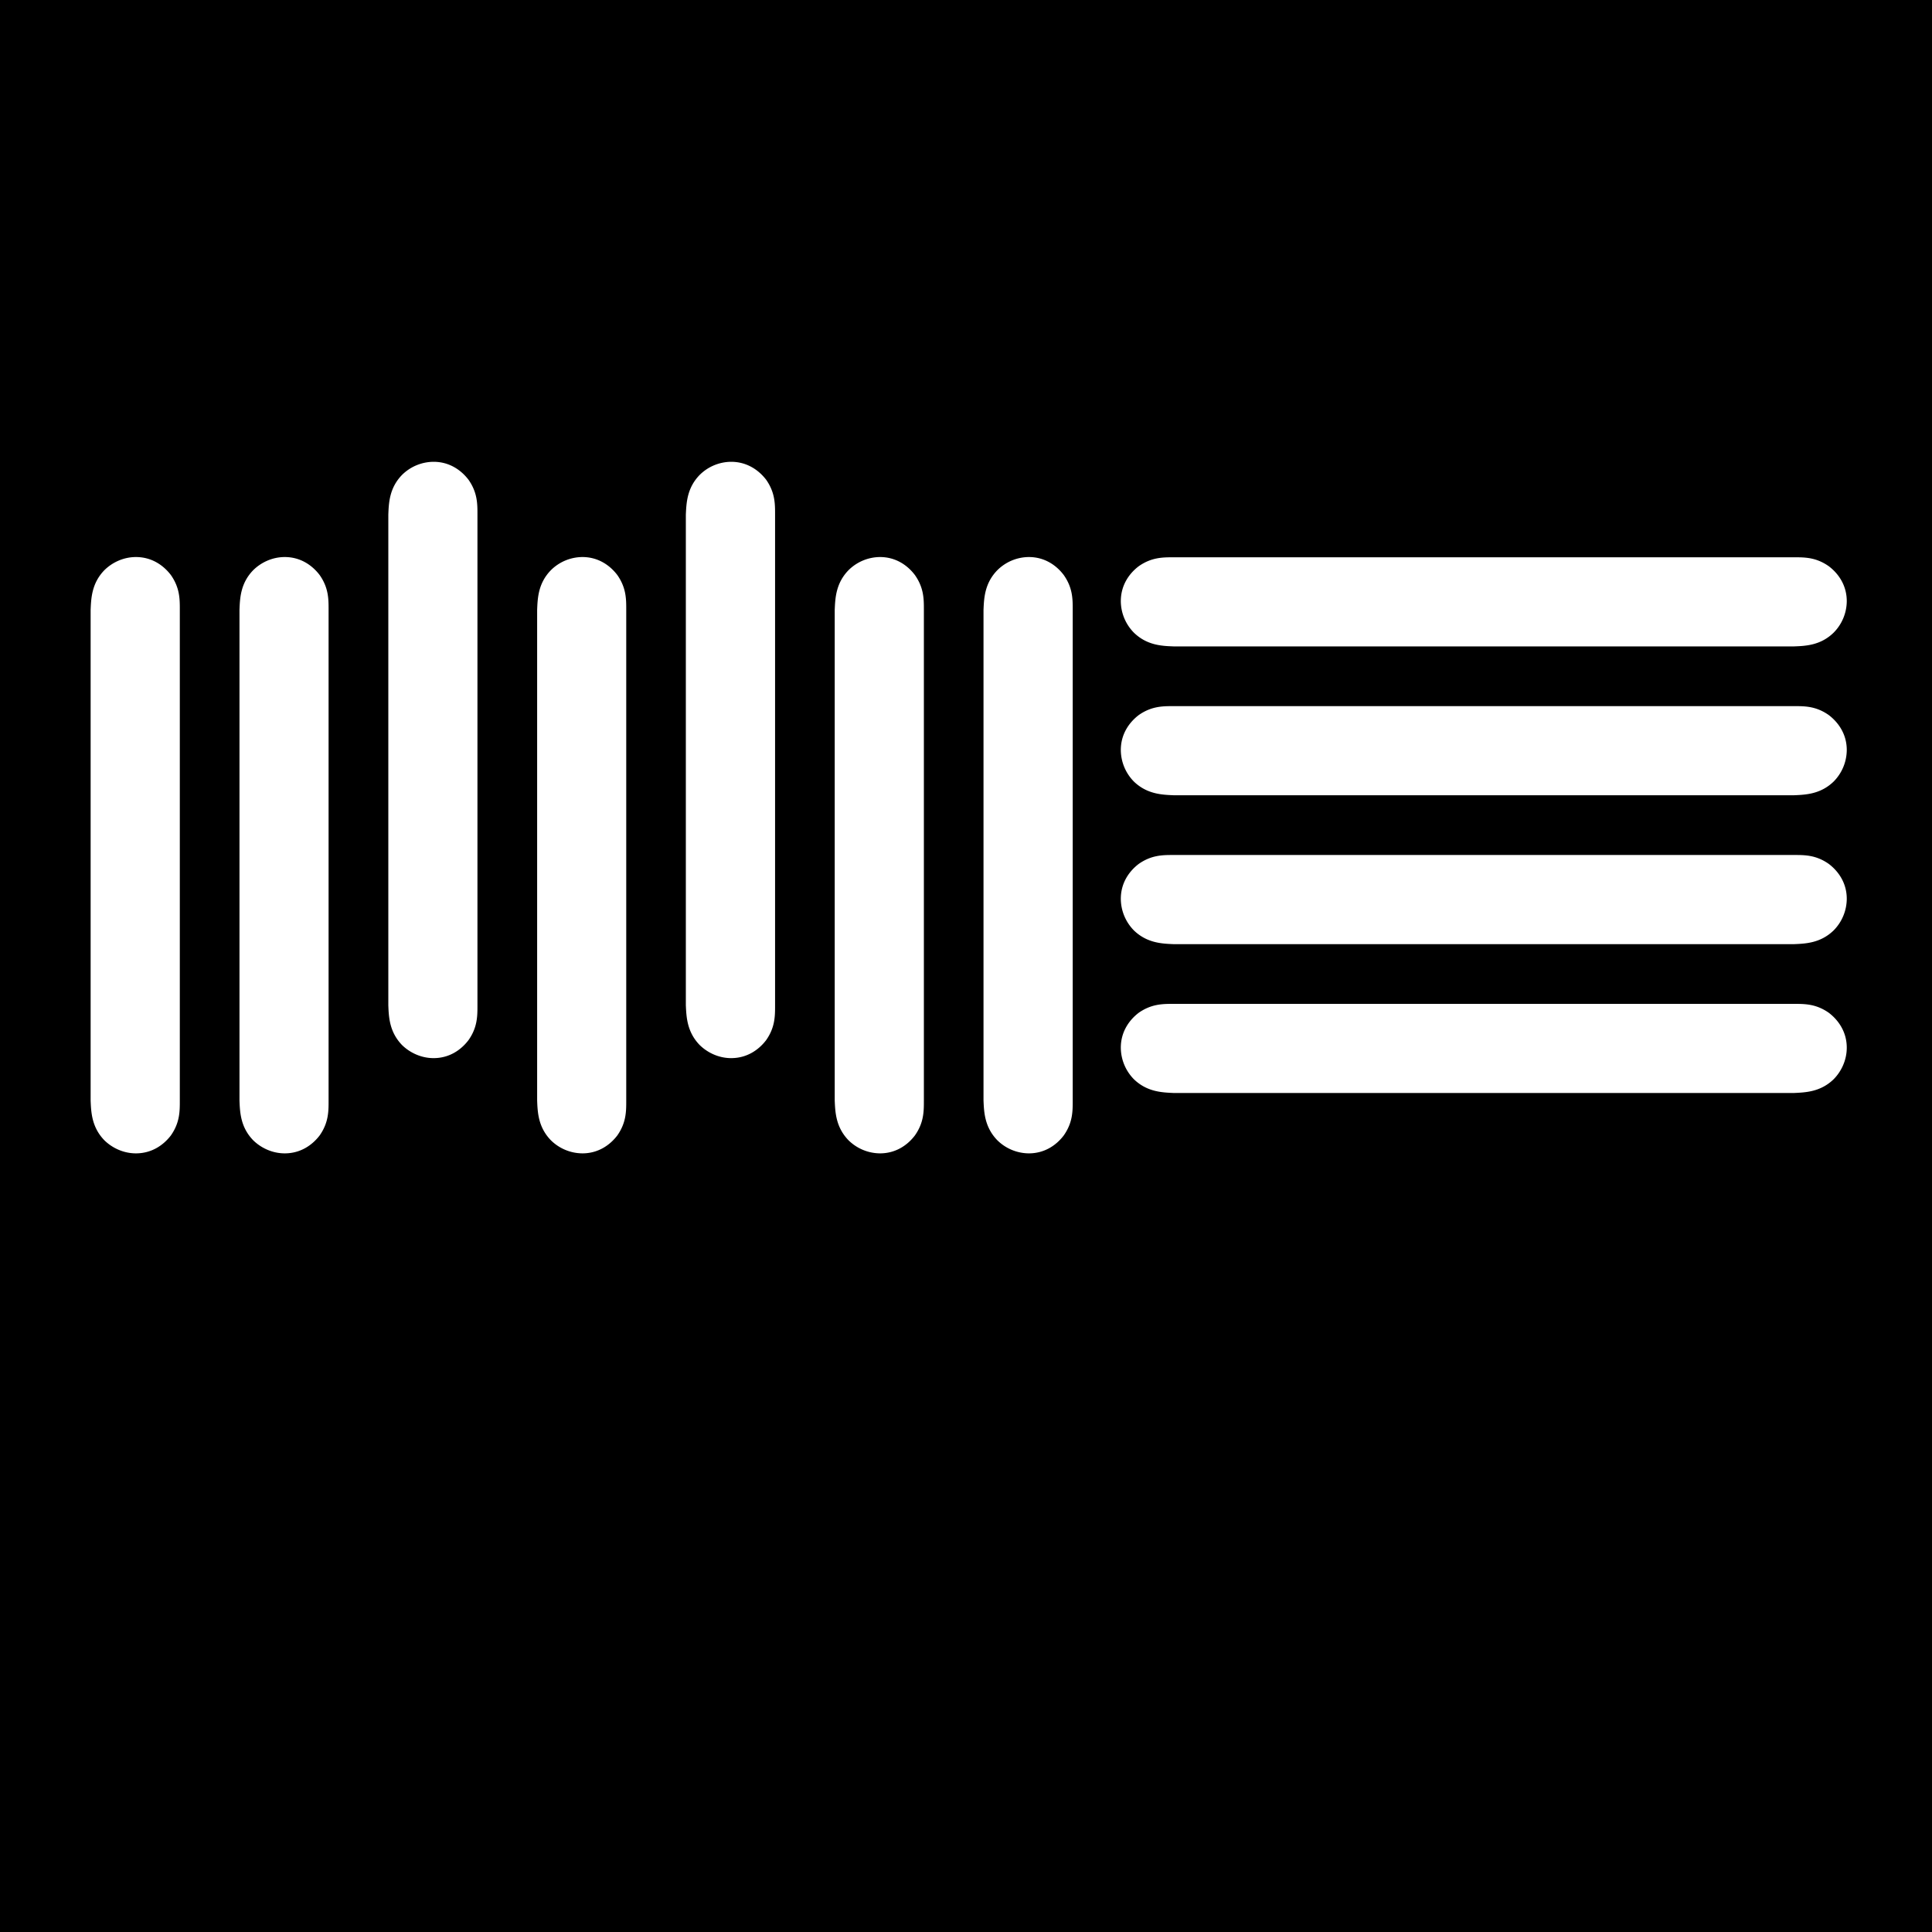 <svg xmlns="http://www.w3.org/2000/svg" width="2500" height="2500" viewBox="0 0 192.756 192.756"><g ><path fill="#000" d="M0 0h192.756v192.756H0V0z"/><path d="M17.94 109.85c0 1.03 0 2.166-.895 3.438-.753.982-1.928 1.783-3.485 1.783-1.271 0-2.4-.566-3.157-1.315-1.267-1.316-1.312-2.827-1.361-3.956V60.85c.049-1.132.095-2.64 1.361-3.952.757-.756 1.886-1.322 3.157-1.322 1.557 0 2.731.803 3.485 1.79.895 1.272.895 2.398.895 3.431v49.053zM32.783 109.85c0 1.03 0 2.166-.895 3.438-.752.982-1.927 1.783-3.478 1.783-1.273 0-2.401-.566-3.158-1.315-1.271-1.316-1.312-2.827-1.359-3.956V60.85c.046-1.132.088-2.64 1.359-3.952.756-.756 1.885-1.322 3.158-1.322 1.551 0 2.726.803 3.478 1.79.895 1.272.895 2.398.895 3.431v49.053zM47.635 100.339c0 1.035 0 2.171-.895 3.438-.754.992-1.925 1.792-3.482 1.792-1.273 0-2.402-.569-3.156-1.314-1.27-1.322-1.314-2.83-1.359-3.961V51.348c.045-1.136.09-2.645 1.359-3.958a4.512 4.512 0 0 1 3.156-1.316c1.557 0 2.729.804 3.482 1.786.895 1.273.895 2.402.895 3.437v49.042zM62.48 109.85c0 1.03 0 2.166-.894 3.438-.751.982-1.927 1.783-3.477 1.783a4.514 4.514 0 0 1-3.156-1.315c-1.273-1.316-1.316-2.827-1.362-3.956V60.85c.046-1.132.088-2.64 1.362-3.952a4.49 4.49 0 0 1 3.156-1.322c1.55 0 2.726.803 3.477 1.79.894 1.272.894 2.398.894 3.431v49.053zM77.329 100.339c0 1.035 0 2.171-.892 3.438-.756.992-1.936 1.792-3.491 1.792-1.269 0-2.392-.569-3.146-1.314-1.275-1.322-1.318-2.83-1.373-3.961V51.348c.055-1.136.098-2.645 1.373-3.958a4.495 4.495 0 0 1 3.146-1.316c1.555 0 2.734.804 3.491 1.786.892 1.273.892 2.402.892 3.437v49.042zM92.175 109.85c0 1.03 0 2.166-.899 3.438-.748.982-1.923 1.783-3.48 1.783a4.518 4.518 0 0 1-3.149-1.315c-1.27-1.316-1.316-2.827-1.367-3.956V60.85c.051-1.132.098-2.64 1.367-3.952a4.495 4.495 0 0 1 3.149-1.322c1.557 0 2.732.803 3.48 1.79.899 1.272.899 2.398.899 3.431v49.053zM107.025 109.85c0 1.03 0 2.166-.898 3.438-.746.982-1.922 1.783-3.479 1.783a4.52 4.52 0 0 1-3.152-1.315c-1.273-1.316-1.322-2.827-1.371-3.956V60.85c.049-1.132.098-2.64 1.371-3.952a4.495 4.495 0 0 1 3.152-1.322c1.557 0 2.732.803 3.479 1.79.898 1.272.898 2.398.898 3.431v49.053zM179.027 70.451c1.039 0 2.166 0 3.434.894.986.754 1.791 1.929 1.791 3.482a4.51 4.51 0 0 1-1.316 3.155c-1.312 1.265-2.826 1.312-3.953 1.36h-61.887c-1.137-.049-2.645-.096-3.961-1.36a4.523 4.523 0 0 1-1.311-3.155c0-1.553.801-2.728 1.785-3.482 1.273-.894 2.404-.894 3.434-.894h61.984zM179.027 55.601c1.039 0 2.166 0 3.434.893.986.747 1.791 1.927 1.791 3.484a4.5 4.5 0 0 1-1.316 3.148c-1.312 1.276-2.826 1.323-3.953 1.366h-61.887c-1.137-.043-2.645-.09-3.961-1.366a4.514 4.514 0 0 1-1.311-3.148c0-1.557.801-2.737 1.785-3.484 1.273-.893 2.404-.893 3.434-.893h61.984zM179.027 100.157c1.039 0 2.166 0 3.434.889.986.752 1.791 1.932 1.791 3.48 0 1.273-.562 2.4-1.316 3.156-1.312 1.269-2.826 1.312-3.953 1.366h-61.887c-1.137-.054-2.645-.098-3.961-1.366a4.53 4.53 0 0 1-1.311-3.156c0-1.549.801-2.729 1.785-3.48 1.273-.889 2.404-.889 3.434-.889h61.984zM179.027 85.303c1.039 0 2.166 0 3.434.892.986.75 1.791 1.925 1.791 3.48a4.517 4.517 0 0 1-1.316 3.158c-1.312 1.268-2.826 1.318-3.953 1.365h-61.887c-1.137-.047-2.645-.097-3.961-1.365a4.529 4.529 0 0 1-1.311-3.158c0-1.555.801-2.73 1.785-3.48 1.273-.892 2.404-.892 3.434-.892h61.984z" fill="#fff"/><path d="M38.822 141.171c0 1.084 0 2.4.849 3.529.761.987 2.03 1.604 3.3 1.604 2.396 0 3.389-1.559 3.901-2.453 2.023 1.883 4.1 2.598 6.875 2.598 6.638 0 10.917-5.141 10.917-12.711 0-9.085-5.602-12.85-10.545-12.85-2.583 0-5.125.894-6.588 2.965v-7.438c0-2.963-2.261-4.377-4.278-4.377-.896 0-2.399.229-3.438 1.696-.848 1.134-.942 2.315-.991 4.565v22.872h-.002zm12.425-14.259c1.176 0 2.4.566 3.206 1.929.652 1.088 1.034 2.726 1.034 4.701 0 2.031-.326 4.563-1.605 5.844-.663.66-1.641 1.03-2.585 1.03-3.957 0-4.045-5.033-4.045-6.639 0-1.594.088-4.796 1.975-6.206.562-.428 1.32-.659 2.02-.659zM106.012 135.76c1.928 0 2.773-1.503 2.773-3.576 0-5.408-3.674-11.392-12.146-11.392-8.611 0-12.703 5.738-12.703 12.667 0 6.438 3.387 13.165 12.609 13.165 7.348 0 10.877-3.996 10.877-6.251 0-1.84-1.693-3.297-3.715-3.297-1.09 0-1.791.471-2.318.894-.652.518-1.168 1.134-1.881 1.556-.658.47-1.551.753-2.542.753-3.855 0-4.279-3.485-4.374-4.519h13.42zm-13.469-4.749c.241-1.564.851-2.835 2.17-3.491.518-.273 1.183-.421 1.886-.421 2.164 0 3.005 1.41 3.193 1.789.375.708.469 1.366.568 2.123h-7.817zM143.742 120.735c-6.689 0-13.133 3.541-13.133 12.768 0 3.667.85 6.727 3.197 9.411 1.135 1.316 3.678 3.769 9.607 3.769 7.389 0 13.131-4.055 13.131-12.945.001-6.167-3.286-13.003-12.802-13.003zm-.094 6.461c1.791 0 2.639.979 3.201 2.115.568 1.224.848 2.773.848 4.666 0 2.068-.279 6.209-4.094 6.209-4.01 0-4.152-5.041-4.152-6.593 0-1.508.11-6.397 4.197-6.397zM160.256 125.928c.045-.897.045-1.838.52-2.736.66-1.272 1.934-2.12 3.529-2.12 1.219 0 2.213.477 2.967 1.273.984 1.04 1.082 2.029 1.176 2.775.51-.656.941-1.227 1.74-1.929 1.648-1.459 3.857-2.159 6.07-2.159 2.256 0 4.469.887 5.926 2.629 1.41 1.697 1.604 3.251 1.604 4.848v12.711c0 .989-.092 2.02-.799 3.199a4.295 4.295 0 0 1-3.533 1.885c-1.412 0-2.541-.516-3.389-1.745-.891-1.225-.982-2.304-.982-3.479v-9.789c0-.708 0-1.509-.428-2.255-.465-.948-1.41-1.464-2.449-1.464a3.07 3.07 0 0 0-1.973.702c-1.17 1.038-1.23 2.874-1.23 4.752v8.338c0 .799-.086 1.971-.846 3.056-.793 1.175-2.109 1.885-3.617 1.885-1.793-.044-3.203-1.082-3.805-2.304-.436-.901-.48-1.838-.48-2.637v-15.436h-.001zM77.322 137.493c0 .757 0 1.509 1.084 1.746.236.043 1.505.139 1.786.229.901.281 1.976 1.373 1.976 3.15 0 4.005-4.326 4.005-5.086 4.005-1.218 0-2.442-.097-3.615-.381-4.807-1.215-5.091-4.846-5.091-7.66l.049-21.271c.049-1.132.097-2.64 1.367-3.957.75-.748 1.88-1.316 3.153-1.316 1.555 0 2.729.801 3.486 1.787.891 1.272.891 2.394.891 3.437v20.231zM21.792 127.118c1.564 0 2.653.996 3.168 2.086.523 1.038.815 2.984.815 4.827 0 4.071-1.241 5.251-1.849 5.727a3.475 3.475 0 0 1-2.272.803c-1.951 0-3.045-1.417-3.533-2.837-.246-.527-.572-1.611-.572-3.746 0-1.41.237-3.396 1.022-4.812 1.048-1.862 2.556-2.048 3.221-2.048zm3.835-2.967c-1.652-2.328-4.115-3.088-6.538-3.088-7.468 0-10.585 6.529-10.585 12.968 0 7.999 4.634 12.4 10.184 12.4 4.529 0 6.33-2.373 7.177-3.475.19 2.424 2.439 3.347 3.927 3.347 1.464 0 2.987-.729 3.786-2.294.563-1.18.618-2.644.618-4.108l-.033-12.614c0-1.501-.045-3.007-.626-4.211-.829-1.604-2.376-2.341-3.888-2.341-1.495 0-3.832.929-4.022 3.416zM114.854 118.998c.049-1.231.145-2.593 1.221-3.866.424-.462 1.371-1.41 3.105-1.41 2.166 0 4.285 1.459 4.285 4.711v3.006h1.883c1.93.049 3.057 1.035 3.111 2.967 0 .989-.379 1.836-.992 2.304-.807.708-1.934.664-4.002.619v10.165c0 .757 0 1.509 1.08 1.746.242.043 1.51.139 1.791.236.895.277 1.979 1.366 1.979 3.144 0 4.005-4.33 4.005-5.084 4.005-1.225 0-2.443-.097-3.627-.381-4.799-1.215-5.078-4.844-5.078-7.66 0-2.965.139-8.243.188-11.21-1.553.044-2.168 0-2.676-.14-1.271-.424-1.793-1.702-1.793-2.921 0-.289 0-.565.086-.938.523-1.795 2.025-1.846 2.779-1.888h1.744v-2.489z"/><style>background-color:#fff </style></g></svg>

